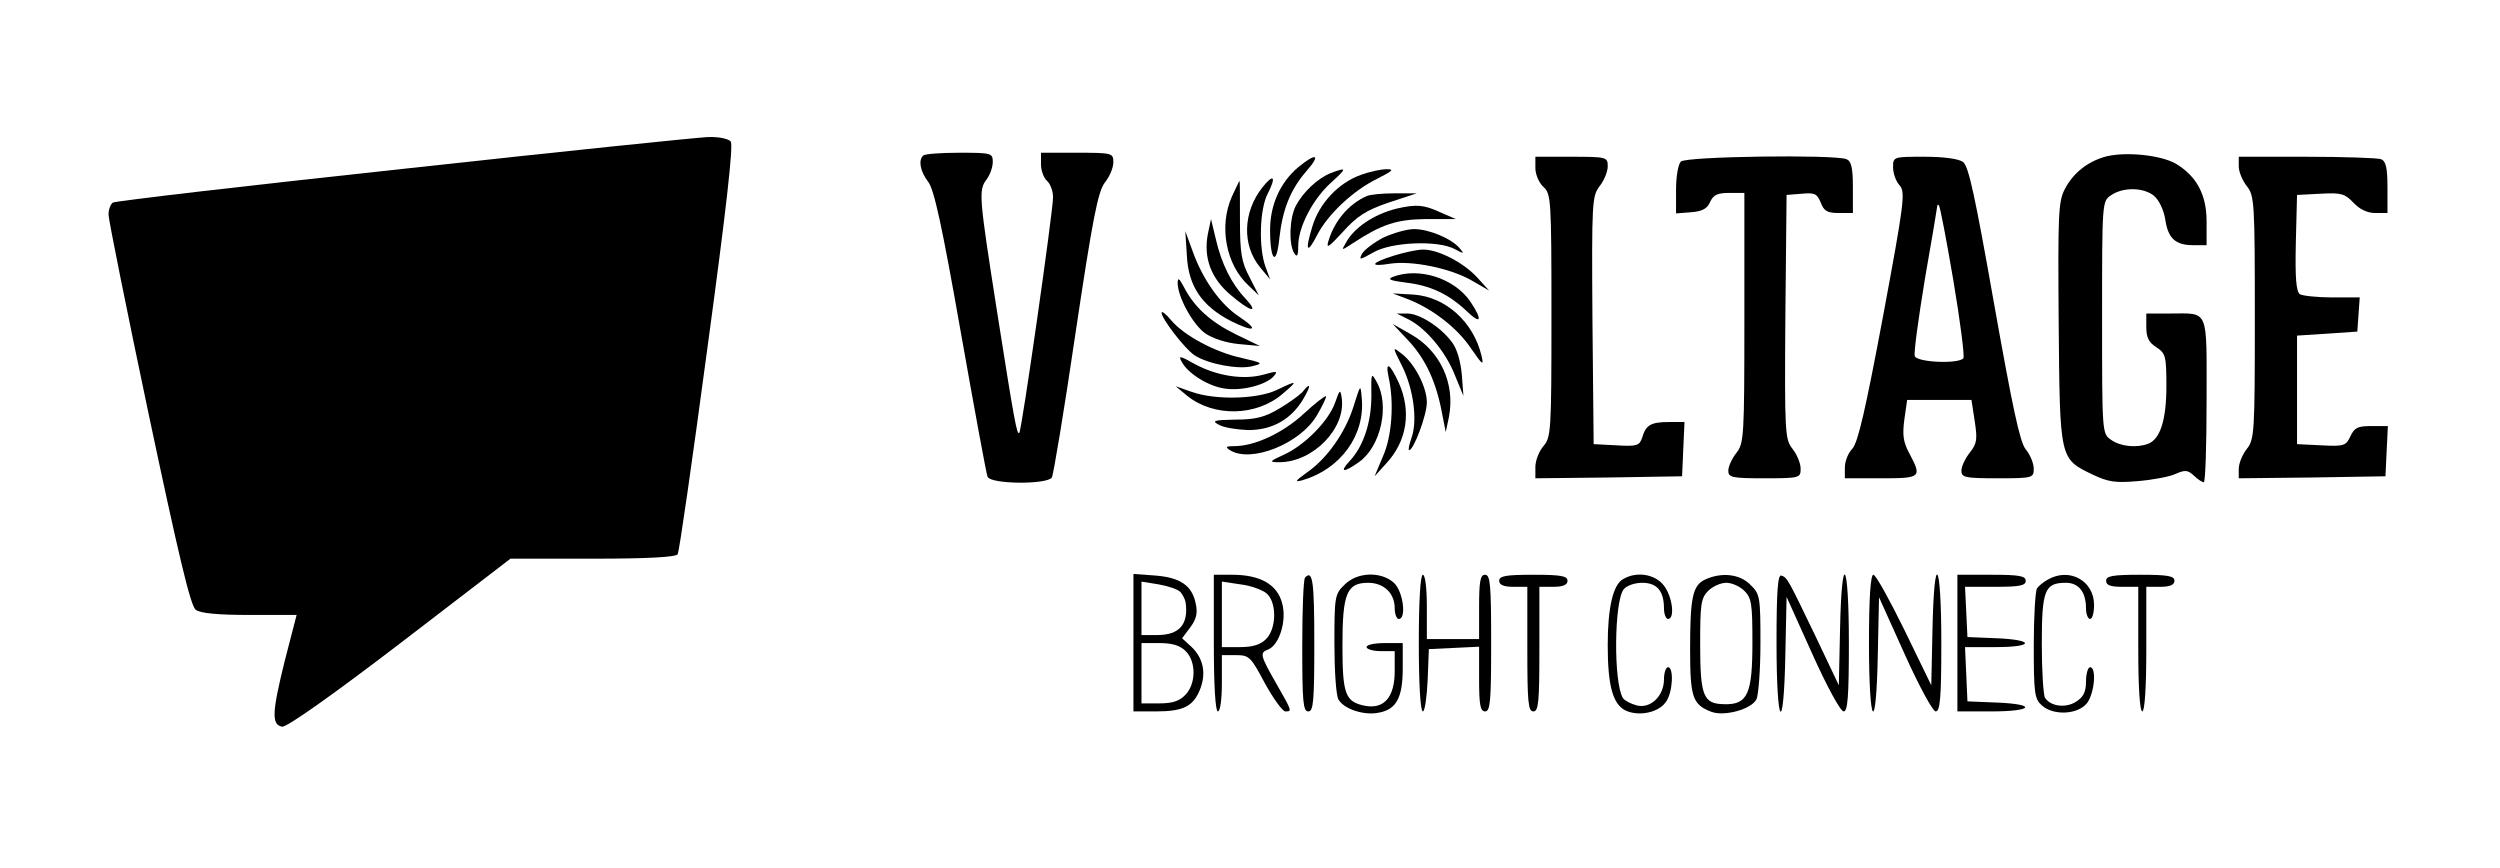 <?xml version="1.0" standalone="no"?>
<!DOCTYPE svg PUBLIC "-//W3C//DTD SVG 20010904//EN"
 "http://www.w3.org/TR/2001/REC-SVG-20010904/DTD/svg10.dtd">
<svg version="1.0" xmlns="http://www.w3.org/2000/svg"
 width="622pt" height="216pt" viewBox="0 0 622 216"
 preserveAspectRatio="xMidYMid meet">

<g transform="translate(0,216) scale(0.1,-0.1)"
fill="#000000" stroke="none">
<path d="M1004 1740 c-391 -42 -716 -80 -723 -84 -6 -4 -11 -17 -11 -30 0 -12
45 -236 100 -497 74 -349 104 -477 117 -486 11 -9 56 -13 134 -13 l117 0 -30
-116 c-31 -126 -33 -157 -6 -162 11 -2 127 80 293 207 l275 211 204 0 c141 0
207 4 212 11 4 6 37 237 74 513 47 346 65 505 58 514 -6 7 -30 12 -57 11 -25
-1 -366 -36 -757 -79z"/>
<path d="M2297 1773 c-13 -12 -7 -40 12 -65 15 -18 35 -111 81 -372 34 -192
64 -355 67 -362 7 -19 148 -20 160 -2 4 7 31 169 59 360 43 288 56 352 73 374
12 15 21 37 21 50 0 23 -2 24 -90 24 l-90 0 0 -29 c0 -16 7 -34 15 -41 8 -7
15 -25 15 -41 0 -34 -78 -581 -84 -586 -6 -6 -12 27 -56 306 -44 282 -46 298
-25 325 8 11 15 30 15 43 0 22 -3 23 -83 23 -46 0 -87 -3 -90 -7z"/>
<path d="M5241 1771 c-46 -12 -83 -41 -104 -82 -16 -31 -17 -63 -15 -334 3
-340 2 -336 85 -376 38 -18 56 -21 112 -16 37 3 79 11 94 18 23 10 30 10 45
-4 10 -10 22 -17 25 -17 4 0 7 92 7 204 0 232 7 216 -91 216 l-59 0 0 -34 c0
-25 6 -38 25 -50 23 -15 25 -22 25 -97 0 -83 -15 -131 -45 -143 -29 -11 -70
-7 -93 10 -22 15 -22 17 -22 304 0 287 0 289 22 304 30 21 81 20 107 -1 13
-11 24 -35 28 -58 7 -48 25 -65 70 -65 l33 0 0 59 c0 67 -25 113 -77 144 -37
21 -122 30 -172 18z"/>
<path d="M3230 1744 c-45 -38 -70 -94 -70 -156 0 -78 16 -92 23 -21 8 73 28
122 68 168 36 41 24 46 -21 9z"/>
<path d="M3820 1742 c0 -16 9 -37 20 -47 19 -17 20 -31 20 -320 0 -288 -1
-303 -20 -325 -11 -13 -20 -36 -20 -52 l0 -28 183 2 182 3 3 68 3 67 -38 0
c-45 0 -58 -7 -67 -38 -7 -21 -13 -23 -64 -20 l-57 3 -3 308 c-2 296 -1 309
18 334 11 14 20 36 20 49 0 23 -2 24 -90 24 l-90 0 0 -28z"/>
<path d="M4182 1758 c-7 -7 -12 -38 -12 -71 l0 -58 38 3 c27 2 40 9 47 26 8
17 18 22 47 22 l38 0 0 -311 c0 -296 -1 -312 -20 -336 -11 -14 -20 -34 -20
-44 0 -17 9 -19 90 -19 88 0 90 1 90 24 0 13 -9 35 -20 49 -19 24 -20 38 -18
329 l3 303 38 3 c32 3 38 0 47 -22 8 -21 16 -26 45 -26 l35 0 0 64 c0 49 -4
65 -16 70 -31 12 -399 7 -412 -6z"/>
<path d="M4710 1743 c0 -14 7 -34 16 -44 15 -17 12 -41 -41 -326 -43 -229 -62
-313 -76 -329 -11 -11 -19 -32 -19 -47 l0 -27 90 0 c100 0 102 2 71 61 -16 29
-18 47 -13 85 l7 49 80 0 80 0 8 -52 c7 -46 6 -56 -12 -79 -12 -15 -21 -35
-21 -45 0 -17 9 -19 90 -19 88 0 90 1 90 24 0 13 -9 35 -20 48 -15 19 -33 106
-79 364 -47 266 -63 341 -77 351 -11 8 -48 13 -96 13 -78 0 -78 0 -78 -27z
m150 -281 c17 -101 28 -187 25 -193 -10 -15 -115 -11 -121 5 -3 7 9 93 25 191
17 97 31 180 31 183 0 3 2 3 4 1 3 -3 19 -87 36 -187z"/>
<path d="M5570 1746 c0 -13 9 -35 20 -49 19 -24 20 -40 20 -327 0 -287 -1
-303 -20 -327 -11 -14 -20 -36 -20 -50 l0 -23 183 2 182 3 3 63 3 62 -41 0
c-34 0 -42 -4 -52 -25 -11 -24 -16 -26 -72 -23 l-61 3 0 135 0 135 75 5 75 5
3 43 3 42 -68 0 c-37 0 -74 4 -81 8 -9 7 -12 39 -10 128 l3 119 58 3 c52 3 61
0 82 -22 16 -17 35 -26 55 -26 l30 0 0 64 c0 49 -4 65 -16 70 -9 3 -92 6 -185
6 l-169 0 0 -24z"/>
<path d="M3310 1729 c-32 -13 -68 -47 -86 -81 -16 -31 -18 -96 -4 -118 7 -11
10 -7 10 18 0 47 36 116 81 157 41 37 41 40 -1 24z"/>
<path d="M3386 1725 c-56 -20 -104 -71 -121 -129 -19 -62 -13 -70 13 -19 27
51 89 109 148 138 39 20 44 24 24 24 -14 0 -42 -6 -64 -14z"/>
<path d="M3141 1694 c-49 -62 -51 -144 -6 -199 l25 -30 -11 30 c-18 48 -15
145 5 183 22 43 15 51 -13 16z"/>
<path d="M3065 1671 c-33 -74 -15 -170 42 -222 l25 -24 -23 45 c-20 38 -24 59
-24 143 0 53 0 97 -1 97 -1 0 -9 -18 -19 -39z"/>
<path d="M3400 1672 c-45 -20 -80 -62 -95 -112 -6 -20 1 -15 36 23 35 39 58
54 114 73 l70 23 -55 0 c-30 0 -62 -3 -70 -7z"/>
<path d="M3475 1641 c-57 -14 -107 -48 -127 -86 -11 -19 -11 -19 18 0 72 47
108 59 182 60 l74 0 -39 17 c-41 19 -60 20 -108 9z"/>
<path d="M3005 1577 c-11 -58 8 -110 57 -151 49 -42 73 -48 36 -8 -34 36 -59
86 -73 147 l-12 50 -8 -38z"/>
<path d="M3442 1569 c-23 -12 -47 -30 -53 -40 -9 -17 -6 -16 28 3 44 26 161
31 203 8 22 -12 24 -12 12 2 -20 24 -76 48 -114 48 -18 0 -52 -10 -76 -21z"/>
<path d="M2953 1523 c4 -76 38 -125 110 -162 59 -29 71 -23 20 11 -47 31 -90
92 -115 161 l-19 52 4 -62z"/>
<path d="M3468 1524 c-58 -18 -63 -29 -9 -20 54 8 148 -11 201 -41 l45 -26
-30 33 c-34 37 -98 70 -135 69 -14 0 -46 -7 -72 -15z"/>
<path d="M3465 1471 c-14 -6 -6 -9 32 -14 61 -7 106 -28 151 -70 37 -36 42
-25 10 23 -40 58 -128 86 -193 61z"/>
<path d="M2930 1455 c1 -35 37 -101 68 -124 19 -13 52 -24 84 -27 l53 -5 -60
29 c-63 31 -103 67 -129 117 -12 23 -16 26 -16 10z"/>
<path d="M3502 1416 c62 -24 124 -72 158 -123 29 -42 32 -44 26 -18 -20 84
-89 146 -168 152 l-53 3 37 -14z"/>
<path d="M2890 1382 c0 -15 58 -90 82 -106 34 -22 110 -36 144 -27 28 7 26 8
-25 20 -67 14 -145 56 -177 94 -13 16 -24 24 -24 19z"/>
<path d="M3505 1365 c43 -22 92 -80 115 -139 l21 -51 -4 53 c-3 33 -12 64 -24
80 -28 38 -81 72 -112 72 l-26 0 30 -15z"/>
<path d="M3498 1319 c44 -45 71 -98 87 -173 l12 -61 8 38 c16 83 -22 165 -96
206 l-44 25 33 -35z"/>
<path d="M3489 1248 c28 -57 38 -134 23 -177 -6 -17 -9 -31 -6 -31 11 0 44 87
44 119 0 38 -31 98 -64 122 -22 17 -22 17 3 -33z"/>
<path d="M2940 1260 c16 -30 68 -62 109 -67 43 -6 103 10 121 32 10 12 6 12
-26 3 -51 -14 -117 -3 -171 26 -37 21 -42 22 -33 6z"/>
<path d="M3455 1221 c14 -63 8 -147 -14 -196 l-21 -50 29 32 c52 56 63 130 31
201 -22 48 -34 55 -25 13z"/>
<path d="M3412 1175 c0 -66 -20 -126 -54 -162 -27 -29 -15 -30 24 -2 54 39 76
141 43 199 -13 24 -14 22 -13 -35z"/>
<path d="M3175 1189 c-48 -22 -151 -25 -210 -4 l-40 14 29 -24 c66 -53 172
-51 237 5 40 34 38 35 -16 9z"/>
<path d="M3240 1184 c-8 -8 -34 -27 -58 -41 -35 -21 -59 -27 -108 -27 -55 -1
-60 -3 -41 -13 12 -7 45 -12 73 -13 60 0 107 27 137 78 20 34 18 43 -3 16z"/>
<path d="M3368 1150 c-20 -65 -66 -131 -117 -166 -29 -21 -31 -24 -11 -19 96
28 157 113 148 205 -3 35 -3 34 -20 -20z"/>
<path d="M3322 1159 c-16 -46 -75 -106 -127 -130 -38 -17 -38 -19 -12 -19 84
0 167 85 155 161 -3 21 -5 20 -16 -12z"/>
<path d="M3243 1130 c-51 -47 -121 -80 -172 -80 -21 0 -23 -2 -11 -10 52 -33
175 16 216 86 15 25 25 47 23 48 -2 2 -27 -17 -56 -44z"/>
<path d="M2820 561 l0 -171 56 0 c67 0 92 12 109 53 17 41 9 79 -20 107 l-24
22 21 28 c15 20 18 36 13 58 -9 45 -38 65 -100 70 l-55 4 0 -171z m117 126 c6
-7 12 -19 13 -27 7 -54 -16 -80 -71 -80 l-39 0 0 66 0 67 43 -7 c23 -4 47 -12
54 -19z m13 -147 c26 -26 26 -80 0 -108 -15 -16 -32 -22 -65 -22 l-45 0 0 75
0 75 45 0 c32 0 51 -6 65 -20z"/>
<path d="M3020 560 c0 -107 4 -170 10 -170 6 0 10 30 10 70 l0 70 35 0 c33 0
37 -4 72 -70 21 -38 44 -70 51 -70 17 0 17 0 -23 70 -40 70 -41 76 -20 84 28
11 47 72 35 115 -12 47 -55 71 -124 71 l-46 0 0 -170z m132 123 c25 -23 24
-87 -2 -113 -14 -14 -33 -20 -65 -20 l-45 0 0 81 0 82 47 -7 c25 -3 55 -14 65
-23z"/>
<path d="M3247 723 c-4 -3 -7 -80 -7 -170 0 -138 2 -163 15 -163 13 0 15 26
15 170 0 155 -4 183 -23 163z"/>
<path d="M3345 705 c-24 -23 -25 -30 -25 -145 0 -67 4 -130 10 -140 13 -24 64
-41 101 -33 43 8 59 37 59 110 l0 63 -45 0 c-25 0 -45 -4 -45 -10 0 -5 16 -10
35 -10 l35 0 0 -50 c0 -64 -26 -95 -74 -86 -49 10 -56 28 -56 151 0 129 11
155 64 155 39 0 66 -26 66 -63 0 -15 5 -27 10 -27 20 0 11 69 -12 90 -32 29
-92 27 -123 -5z"/>
<path d="M3530 560 c0 -102 4 -170 10 -170 5 0 10 35 12 78 l3 77 63 3 62 3 0
-81 c0 -64 3 -80 15 -80 13 0 15 26 15 170 0 144 -2 170 -15 170 -12 0 -15
-16 -15 -80 l0 -80 -65 0 -65 0 0 80 c0 47 -4 80 -10 80 -6 0 -10 -63 -10
-170z"/>
<path d="M3730 715 c0 -10 11 -15 35 -15 l35 0 0 -155 c0 -131 2 -155 15 -155
13 0 15 24 15 155 l0 155 35 0 c24 0 35 5 35 15 0 12 -16 15 -85 15 -69 0 -85
-3 -85 -15z"/>
<path d="M4038 719 c-25 -14 -38 -72 -38 -164 0 -102 13 -148 45 -163 33 -15
82 -5 100 22 17 23 20 86 5 86 -5 0 -10 -13 -10 -30 0 -42 -34 -74 -68 -65
-15 4 -30 12 -34 18 -24 38 -22 243 2 271 7 9 27 16 46 16 37 0 54 -21 54 -64
0 -14 5 -26 10 -26 18 0 11 57 -11 84 -22 28 -68 35 -101 15z"/>
<path d="M4242 718 c-31 -15 -37 -45 -37 -174 0 -119 6 -137 53 -155 32 -12
99 6 112 31 5 10 10 73 10 140 0 115 -1 122 -25 145 -26 27 -72 32 -113 13z
m98 -28 c18 -18 20 -33 20 -129 0 -128 -12 -155 -71 -153 -51 1 -59 20 -59
149 0 100 2 115 20 133 11 11 31 20 45 20 14 0 34 -9 45 -20z"/>
<path d="M4420 561 c0 -212 18 -235 22 -28 l3 142 64 -142 c36 -80 70 -143 78
-143 10 0 13 35 13 170 0 208 -18 234 -22 33 l-3 -138 -57 120 c-70 145 -71
148 -86 153 -9 3 -12 -40 -12 -167z"/>
<path d="M4650 560 c0 -210 18 -233 22 -28 l3 142 64 -142 c37 -82 70 -142 77
-142 11 0 14 33 14 170 0 208 -18 234 -22 33 l-3 -138 -67 138 c-37 75 -71
137 -77 137 -7 0 -11 -56 -11 -170z"/>
<path d="M4870 560 l0 -170 85 0 c104 0 114 18 13 22 l-73 3 -3 68 -3 67 76 0
c96 0 98 18 3 22 l-73 3 -3 63 -3 62 76 0 c60 0 75 3 75 15 0 12 -16 15 -85
15 l-85 0 0 -170z"/>
<path d="M5095 718 c-11 -6 -23 -16 -27 -22 -4 -6 -8 -70 -8 -142 0 -119 2
-133 20 -149 29 -26 89 -23 112 5 19 24 25 90 8 90 -5 0 -10 -16 -10 -35 0
-26 -6 -39 -25 -51 -25 -16 -63 -12 -77 10 -4 6 -8 66 -8 133 0 135 7 153 60
153 32 0 50 -23 50 -64 0 -14 5 -26 10 -26 6 0 10 16 10 35 0 60 -61 94 -115
63z"/>
<path d="M5240 715 c0 -11 11 -15 40 -15 l40 0 0 -155 c0 -97 4 -155 10 -155
6 0 10 58 10 155 l0 155 35 0 c24 0 35 5 35 15 0 12 -16 15 -85 15 -69 0 -85
-3 -85 -15z"/>
</g>
</svg>
